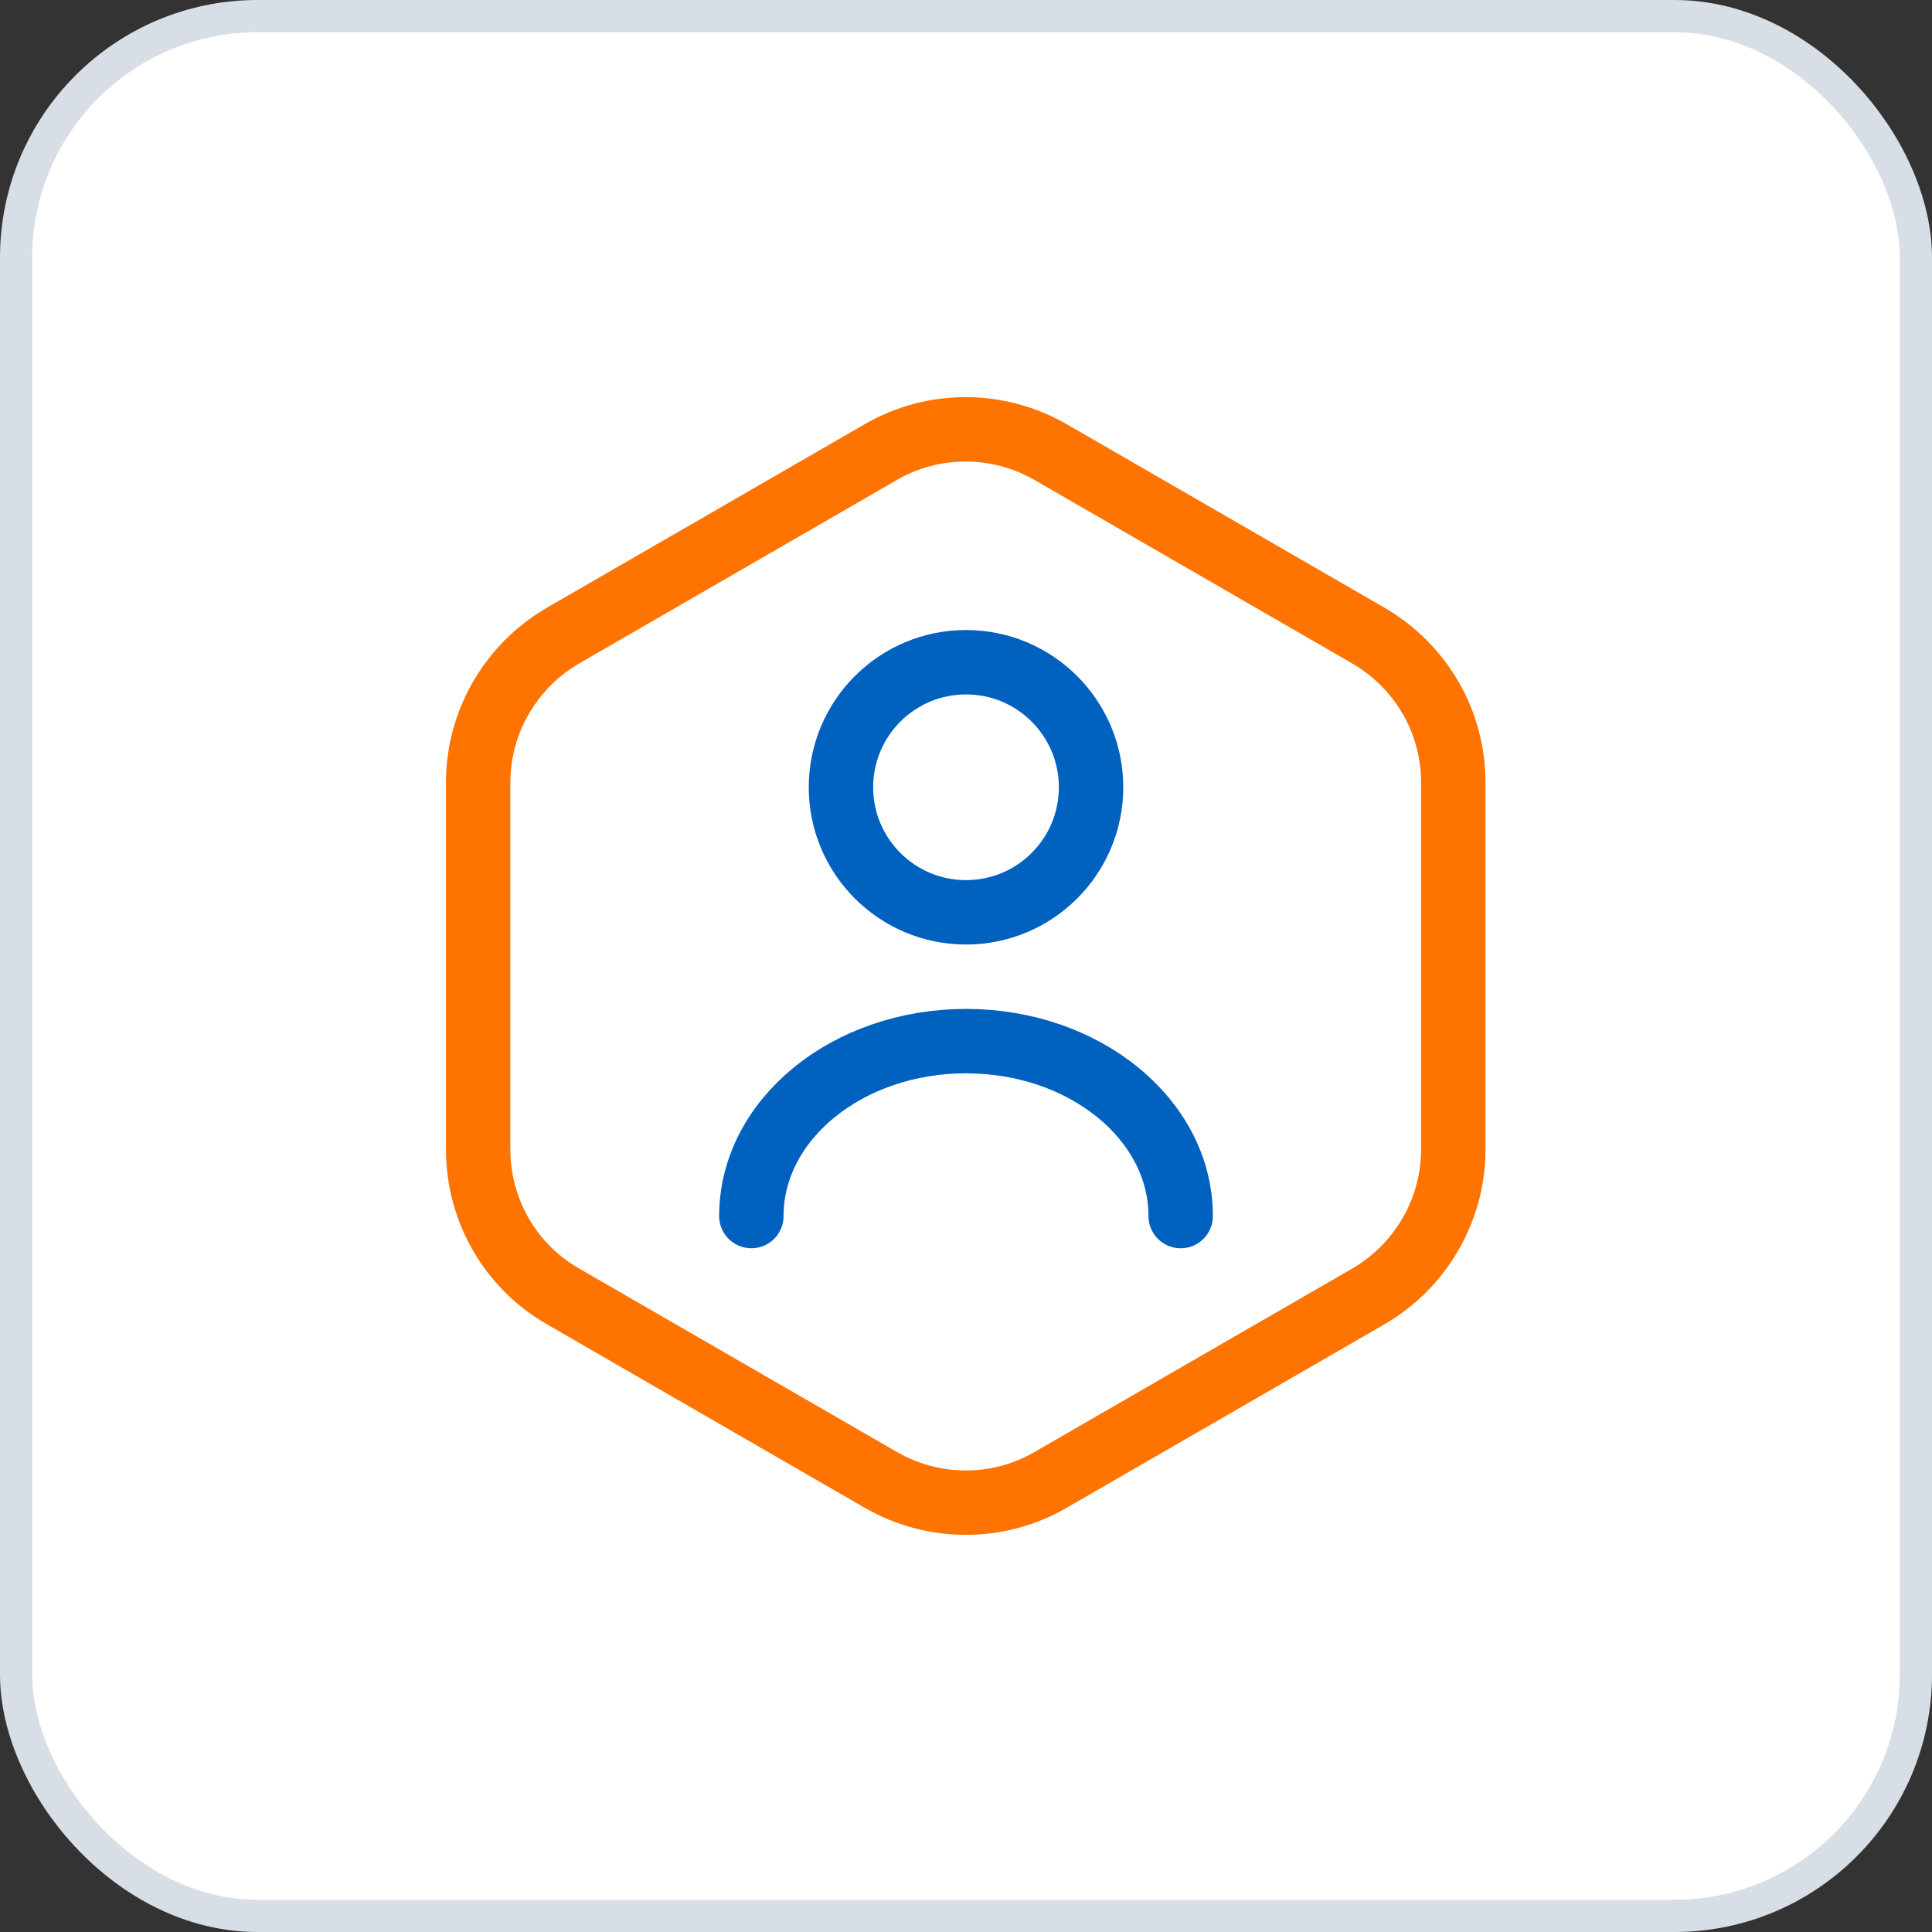 <svg width="60" height="60" viewBox="0 0 60 60" fill="none" xmlns="http://www.w3.org/2000/svg">
<rect x="0" y="0" width="60" height="60" fill="#333333" stroke="none"/>
<rect x="0.5" y="0.5" width="59" height="59" rx="7.5" fill="white" stroke="#D8DEE6"/>
<path d="M45.133 24.3V35.7C45.133 37.566 44.133 39.3 42.516 40.25L32.616 45.966C31 46.9 29 46.9 27.366 45.966L17.466 40.25C15.85 39.316 14.85 37.583 14.85 35.7V24.3C14.85 22.433 15.85 20.7 17.466 19.75L27.366 14.033C28.983 13.1 30.983 13.1 32.616 14.033L42.516 19.75C44.133 20.7 45.133 22.416 45.133 24.3Z" stroke="#FF7300" stroke-width="2" stroke-linecap="round" stroke-linejoin="round"/>
<path d="M30 28.333C32.145 28.333 33.884 26.594 33.884 24.45C33.884 22.305 32.145 20.566 30 20.566C27.856 20.566 26.117 22.305 26.117 24.45C26.117 26.594 27.856 28.333 30 28.333Z" stroke="#0061BF" stroke-width="2" stroke-linecap="round" stroke-linejoin="round"/>
<path d="M36.667 37.766C36.667 34.766 33.684 32.333 30.001 32.333C26.317 32.333 23.334 34.766 23.334 37.766" stroke="#0061BF" stroke-width="2" stroke-linecap="round" stroke-linejoin="round"/>
</svg>
